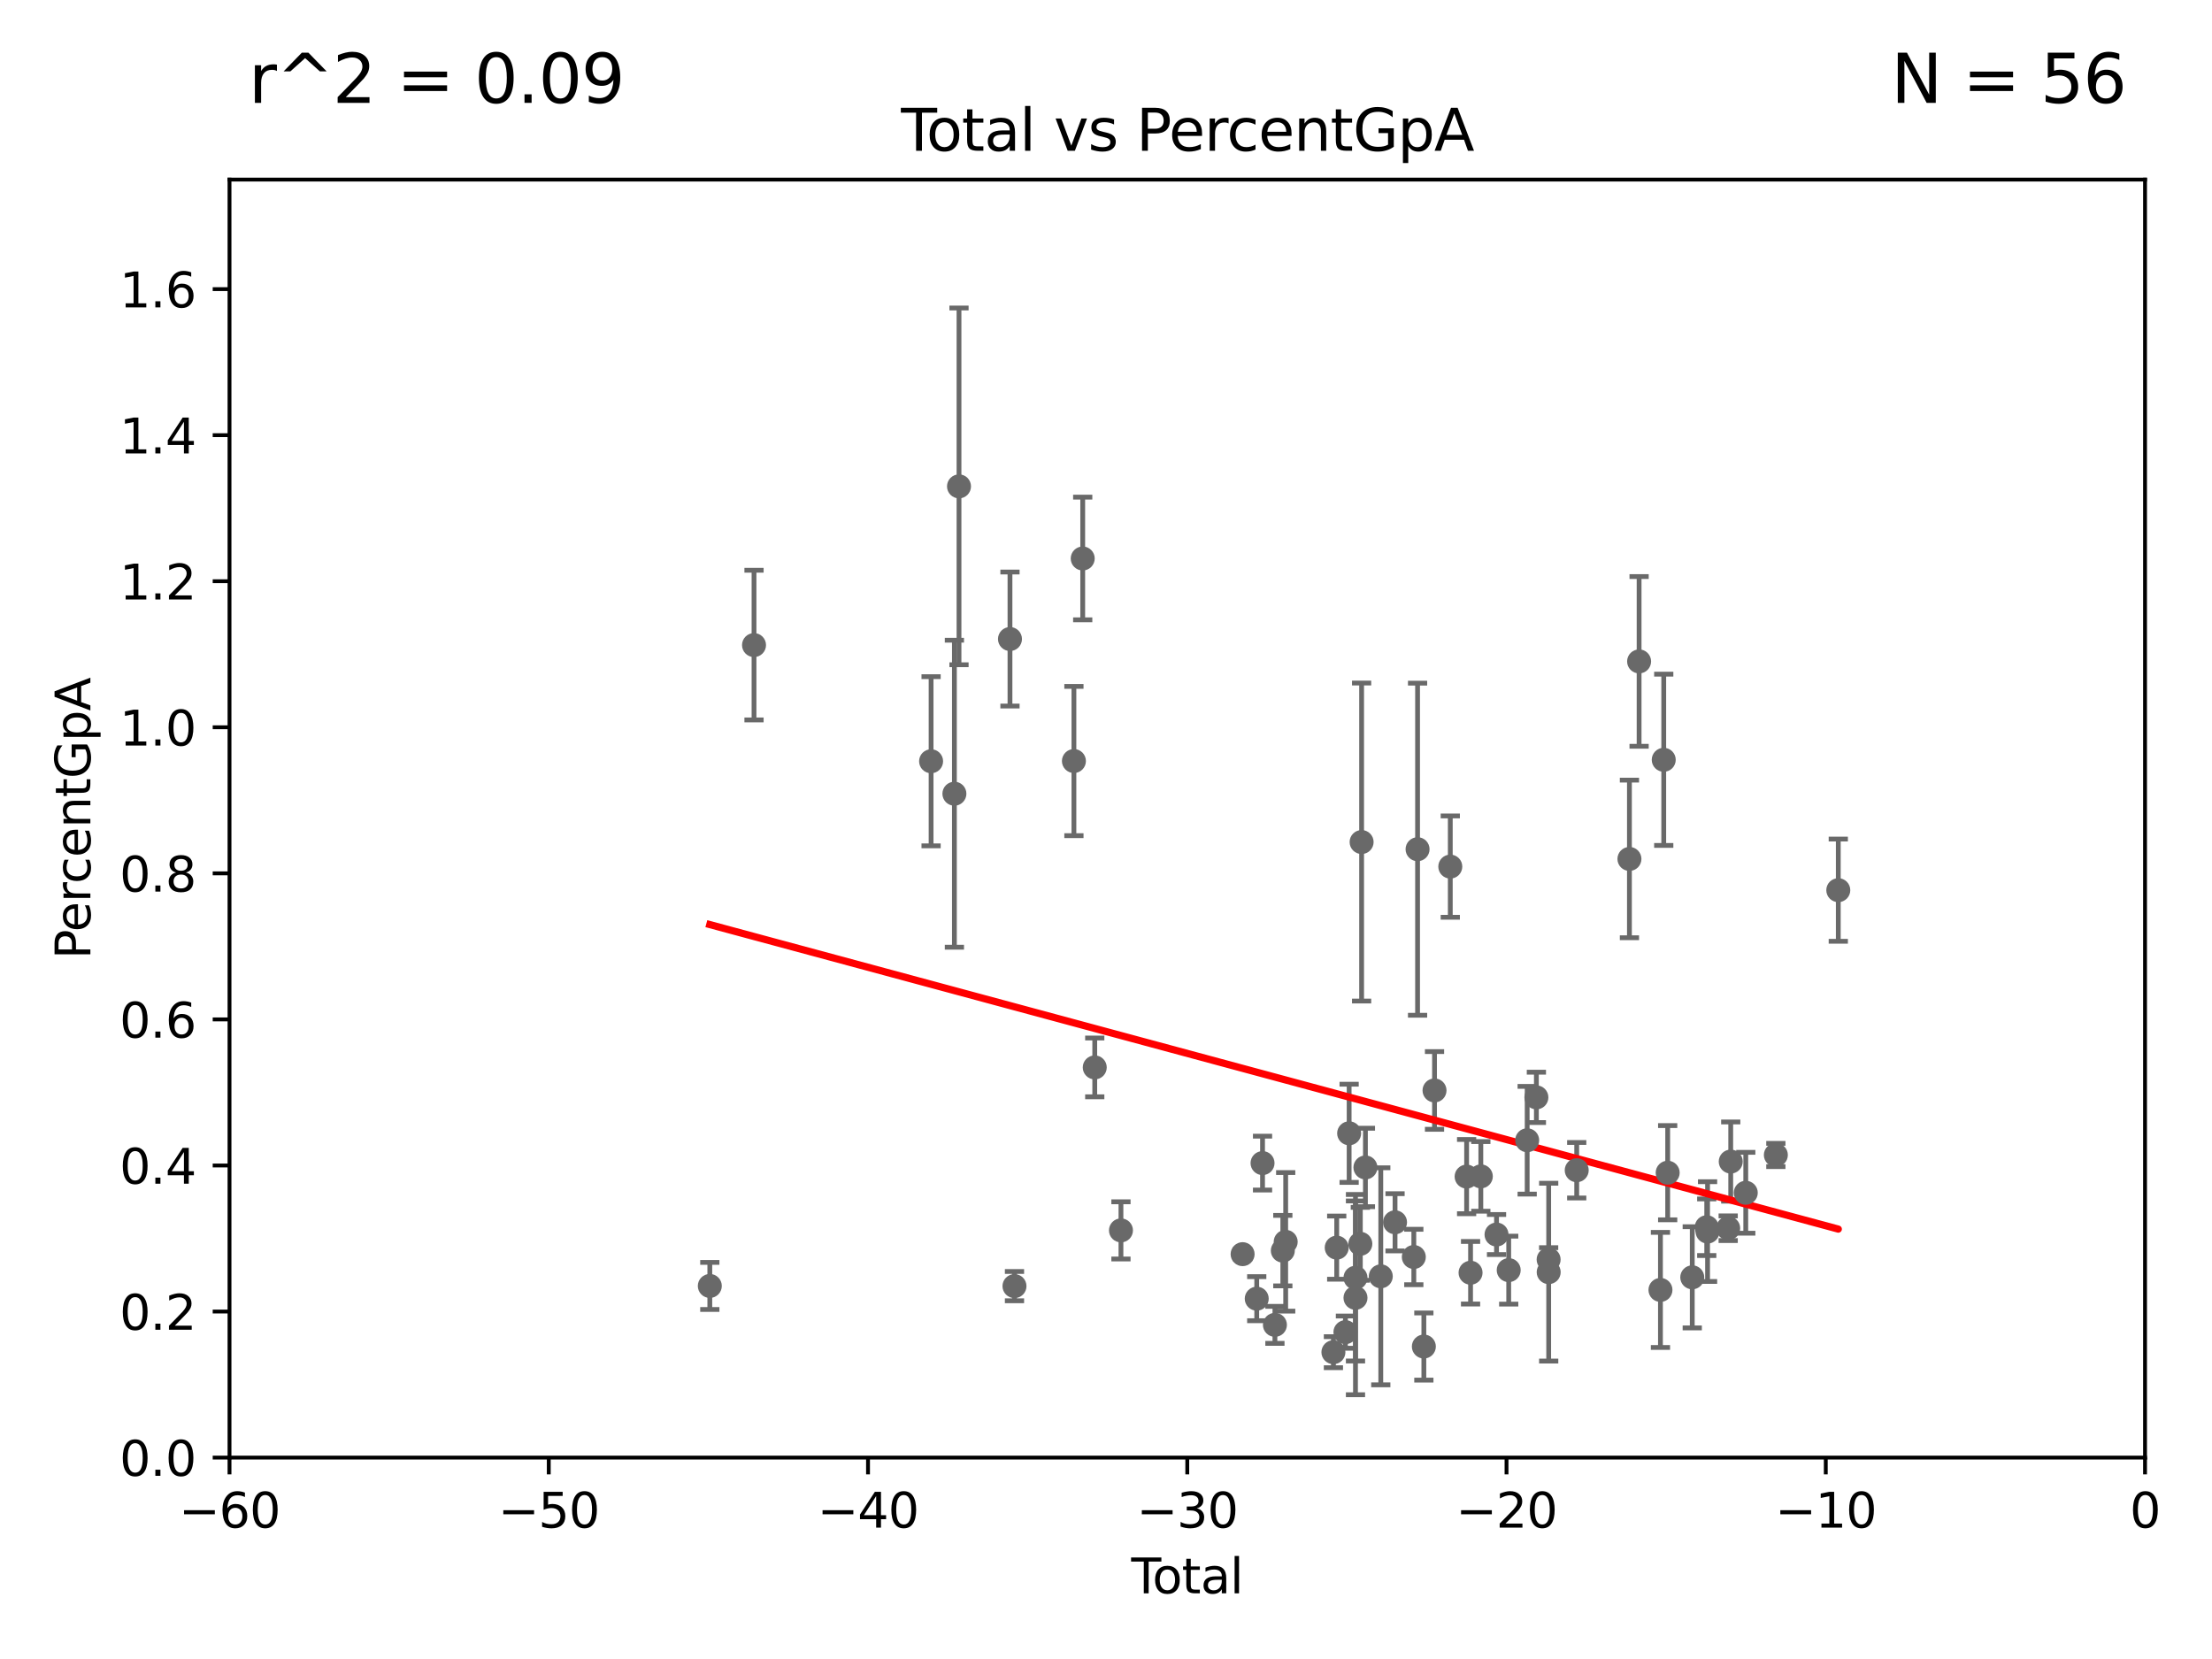 <?xml version="1.0" encoding="utf-8" standalone="no"?>
<!DOCTYPE svg PUBLIC "-//W3C//DTD SVG 1.1//EN"
  "http://www.w3.org/Graphics/SVG/1.1/DTD/svg11.dtd">
<svg xmlns:xlink="http://www.w3.org/1999/xlink" width="460.8pt" height="345.6pt" viewBox="0 0 460.8 345.6" xmlns="http://www.w3.org/2000/svg" version="1.1">
 <defs>
  <style type="text/css">*{stroke-linejoin: round; stroke-linecap: butt}</style>
 </defs>
 <g id="figure_1">
  <g id="patch_1">
   <path d="M 0 345.6 
L 460.8 345.6 
L 460.8 0 
L 0 0 
z
" style="fill: #ffffff"/>
  </g>
  <g id="axes_1">
   <g id="patch_2">
    <path d="M 47.81 303.64 
L 446.85 303.64 
L 446.85 37.411 
L 47.81 37.411 
z
" style="fill: #ffffff"/>
   </g>
   <g id="PathCollection_1">
    <defs>
     <path id="mb0f3a880c2" d="M 0 1.118 
C 0.297 1.118 0.581 1 0.791 0.791 
C 1 0.581 1.118 0.297 1.118 0 
C 1.118 -0.297 1 -0.581 0.791 -0.791 
C 0.581 -1 0.297 -1.118 0 -1.118 
C -0.297 -1.118 -0.581 -1 -0.791 -0.791 
C -1 -0.581 -1.118 -0.297 -1.118 0 
C -1.118 0.297 -1 0.581 -0.791 0.791 
C -0.581 1 -0.297 1.118 0 1.118 
z
" style="stroke: #696969"/>
    </defs>
    <g clip-path="url(#pd2ed263c2f)">
     <use xlink:href="#mb0f3a880c2" x="147.867" y="267.887" style="fill: #696969; stroke: #696969"/>
     <use xlink:href="#mb0f3a880c2" x="320.057" y="228.604" style="fill: #696969; stroke: #696969"/>
     <use xlink:href="#mb0f3a880c2" x="282.373" y="270.364" style="fill: #696969; stroke: #696969"/>
     <use xlink:href="#mb0f3a880c2" x="318.14" y="237.535" style="fill: #696969; stroke: #696969"/>
     <use xlink:href="#mb0f3a880c2" x="223.717" y="158.536" style="fill: #696969; stroke: #696969"/>
     <use xlink:href="#mb0f3a880c2" x="282.374" y="266.176" style="fill: #696969; stroke: #696969"/>
     <use xlink:href="#mb0f3a880c2" x="225.55" y="116.343" style="fill: #696969; stroke: #696969"/>
     <use xlink:href="#mb0f3a880c2" x="228.057" y="222.361" style="fill: #696969; stroke: #696969"/>
     <use xlink:href="#mb0f3a880c2" x="263.01" y="242.295" style="fill: #696969; stroke: #696969"/>
     <use xlink:href="#mb0f3a880c2" x="277.775" y="281.684" style="fill: #696969; stroke: #696969"/>
     <use xlink:href="#mb0f3a880c2" x="283.383" y="259.109" style="fill: #696969; stroke: #696969"/>
     <use xlink:href="#mb0f3a880c2" x="233.516" y="256.313" style="fill: #696969; stroke: #696969"/>
     <use xlink:href="#mb0f3a880c2" x="314.291" y="264.592" style="fill: #696969; stroke: #696969"/>
     <use xlink:href="#mb0f3a880c2" x="311.754" y="257.177" style="fill: #696969; stroke: #696969"/>
     <use xlink:href="#mb0f3a880c2" x="283.649" y="175.412" style="fill: #696969; stroke: #696969"/>
     <use xlink:href="#mb0f3a880c2" x="308.484" y="245.06" style="fill: #696969; stroke: #696969"/>
     <use xlink:href="#mb0f3a880c2" x="284.442" y="243.2" style="fill: #696969; stroke: #696969"/>
     <use xlink:href="#mb0f3a880c2" x="261.801" y="270.538" style="fill: #696969; stroke: #696969"/>
     <use xlink:href="#mb0f3a880c2" x="306.344" y="265.133" style="fill: #696969; stroke: #696969"/>
     <use xlink:href="#mb0f3a880c2" x="305.523" y="245.103" style="fill: #696969; stroke: #696969"/>
     <use xlink:href="#mb0f3a880c2" x="287.642" y="265.881" style="fill: #696969; stroke: #696969"/>
     <use xlink:href="#mb0f3a880c2" x="302.122" y="180.528" style="fill: #696969; stroke: #696969"/>
     <use xlink:href="#mb0f3a880c2" x="298.837" y="227.157" style="fill: #696969; stroke: #696969"/>
     <use xlink:href="#mb0f3a880c2" x="296.615" y="280.507" style="fill: #696969; stroke: #696969"/>
     <use xlink:href="#mb0f3a880c2" x="295.305" y="176.907" style="fill: #696969; stroke: #696969"/>
     <use xlink:href="#mb0f3a880c2" x="290.613" y="254.624" style="fill: #696969; stroke: #696969"/>
     <use xlink:href="#mb0f3a880c2" x="258.858" y="261.263" style="fill: #696969; stroke: #696969"/>
     <use xlink:href="#mb0f3a880c2" x="322.621" y="265.011" style="fill: #696969; stroke: #696969"/>
     <use xlink:href="#mb0f3a880c2" x="322.608" y="262.382" style="fill: #696969; stroke: #696969"/>
     <use xlink:href="#mb0f3a880c2" x="211.335" y="267.923" style="fill: #696969; stroke: #696969"/>
     <use xlink:href="#mb0f3a880c2" x="382.95" y="185.44" style="fill: #696969; stroke: #696969"/>
     <use xlink:href="#mb0f3a880c2" x="278.462" y="259.906" style="fill: #696969; stroke: #696969"/>
     <use xlink:href="#mb0f3a880c2" x="157.076" y="134.383" style="fill: #696969; stroke: #696969"/>
     <use xlink:href="#mb0f3a880c2" x="369.942" y="240.605" style="fill: #696969; stroke: #696969"/>
     <use xlink:href="#mb0f3a880c2" x="280.278" y="277.51" style="fill: #696969; stroke: #696969"/>
     <use xlink:href="#mb0f3a880c2" x="267.833" y="258.697" style="fill: #696969; stroke: #696969"/>
     <use xlink:href="#mb0f3a880c2" x="363.675" y="248.475" style="fill: #696969; stroke: #696969"/>
     <use xlink:href="#mb0f3a880c2" x="360.543" y="241.976" style="fill: #696969; stroke: #696969"/>
     <use xlink:href="#mb0f3a880c2" x="360.012" y="255.861" style="fill: #696969; stroke: #696969"/>
     <use xlink:href="#mb0f3a880c2" x="355.717" y="256.559" style="fill: #696969; stroke: #696969"/>
     <use xlink:href="#mb0f3a880c2" x="355.544" y="255.653" style="fill: #696969; stroke: #696969"/>
     <use xlink:href="#mb0f3a880c2" x="352.528" y="266.089" style="fill: #696969; stroke: #696969"/>
     <use xlink:href="#mb0f3a880c2" x="328.459" y="243.782" style="fill: #696969; stroke: #696969"/>
     <use xlink:href="#mb0f3a880c2" x="347.408" y="244.297" style="fill: #696969; stroke: #696969"/>
     <use xlink:href="#mb0f3a880c2" x="193.963" y="158.583" style="fill: #696969; stroke: #696969"/>
     <use xlink:href="#mb0f3a880c2" x="281.05" y="236.087" style="fill: #696969; stroke: #696969"/>
     <use xlink:href="#mb0f3a880c2" x="198.819" y="165.344" style="fill: #696969; stroke: #696969"/>
     <use xlink:href="#mb0f3a880c2" x="199.778" y="101.32" style="fill: #696969; stroke: #696969"/>
     <use xlink:href="#mb0f3a880c2" x="345.903" y="268.716" style="fill: #696969; stroke: #696969"/>
     <use xlink:href="#mb0f3a880c2" x="267.235" y="260.53" style="fill: #696969; stroke: #696969"/>
     <use xlink:href="#mb0f3a880c2" x="341.455" y="137.784" style="fill: #696969; stroke: #696969"/>
     <use xlink:href="#mb0f3a880c2" x="339.441" y="178.932" style="fill: #696969; stroke: #696969"/>
     <use xlink:href="#mb0f3a880c2" x="265.589" y="275.993" style="fill: #696969; stroke: #696969"/>
     <use xlink:href="#mb0f3a880c2" x="210.397" y="133.12" style="fill: #696969; stroke: #696969"/>
     <use xlink:href="#mb0f3a880c2" x="346.588" y="158.28" style="fill: #696969; stroke: #696969"/>
     <use xlink:href="#mb0f3a880c2" x="294.523" y="261.855" style="fill: #696969; stroke: #696969"/>
    </g>
   </g>
   <g id="matplotlib.axis_1">
    <g id="xtick_1">
     <g id="line2d_1">
      <defs>
       <path id="mf8857a87da" d="M 0 0 
L 0 3.5 
" style="stroke: #000000; stroke-width: 0.8"/>
      </defs>
      <g>
       <use xlink:href="#mf8857a87da" x="47.81" y="303.64" style="stroke: #000000; stroke-width: 0.8"/>
      </g>
     </g>
     <g id="text_1">
      <!-- −60 -->
      <g transform="translate(37.258 318.238)scale(0.1 -0.1)">
       <defs>
        <path id="DejaVuSans-2212" d="M 678 2272 
L 4684 2272 
L 4684 1741 
L 678 1741 
L 678 2272 
z
" transform="scale(0.016)"/>
        <path id="DejaVuSans-36" d="M 2113 2584 
Q 1688 2584 1439 2293 
Q 1191 2003 1191 1497 
Q 1191 994 1439 701 
Q 1688 409 2113 409 
Q 2538 409 2786 701 
Q 3034 994 3034 1497 
Q 3034 2003 2786 2293 
Q 2538 2584 2113 2584 
z
M 3366 4563 
L 3366 3988 
Q 3128 4100 2886 4159 
Q 2644 4219 2406 4219 
Q 1781 4219 1451 3797 
Q 1122 3375 1075 2522 
Q 1259 2794 1537 2939 
Q 1816 3084 2150 3084 
Q 2853 3084 3261 2657 
Q 3669 2231 3669 1497 
Q 3669 778 3244 343 
Q 2819 -91 2113 -91 
Q 1303 -91 875 529 
Q 447 1150 447 2328 
Q 447 3434 972 4092 
Q 1497 4750 2381 4750 
Q 2619 4750 2861 4703 
Q 3103 4656 3366 4563 
z
" transform="scale(0.016)"/>
        <path id="DejaVuSans-30" d="M 2034 4250 
Q 1547 4250 1301 3770 
Q 1056 3291 1056 2328 
Q 1056 1369 1301 889 
Q 1547 409 2034 409 
Q 2525 409 2770 889 
Q 3016 1369 3016 2328 
Q 3016 3291 2770 3770 
Q 2525 4250 2034 4250 
z
M 2034 4750 
Q 2819 4750 3233 4129 
Q 3647 3509 3647 2328 
Q 3647 1150 3233 529 
Q 2819 -91 2034 -91 
Q 1250 -91 836 529 
Q 422 1150 422 2328 
Q 422 3509 836 4129 
Q 1250 4750 2034 4750 
z
" transform="scale(0.016)"/>
       </defs>
       <use xlink:href="#DejaVuSans-2212"/>
       <use xlink:href="#DejaVuSans-36" x="83.789"/>
       <use xlink:href="#DejaVuSans-30" x="147.412"/>
      </g>
     </g>
    </g>
    <g id="xtick_2">
     <g id="line2d_2">
      <g>
       <use xlink:href="#mf8857a87da" x="114.317" y="303.64" style="stroke: #000000; stroke-width: 0.8"/>
      </g>
     </g>
     <g id="text_2">
      <!-- −50 -->
      <g transform="translate(103.764 318.238)scale(0.1 -0.1)">
       <defs>
        <path id="DejaVuSans-35" d="M 691 4666 
L 3169 4666 
L 3169 4134 
L 1269 4134 
L 1269 2991 
Q 1406 3038 1543 3061 
Q 1681 3084 1819 3084 
Q 2600 3084 3056 2656 
Q 3513 2228 3513 1497 
Q 3513 744 3044 326 
Q 2575 -91 1722 -91 
Q 1428 -91 1123 -41 
Q 819 9 494 109 
L 494 744 
Q 775 591 1075 516 
Q 1375 441 1709 441 
Q 2250 441 2565 725 
Q 2881 1009 2881 1497 
Q 2881 1984 2565 2268 
Q 2250 2553 1709 2553 
Q 1456 2553 1204 2497 
Q 953 2441 691 2322 
L 691 4666 
z
" transform="scale(0.016)"/>
       </defs>
       <use xlink:href="#DejaVuSans-2212"/>
       <use xlink:href="#DejaVuSans-35" x="83.789"/>
       <use xlink:href="#DejaVuSans-30" x="147.412"/>
      </g>
     </g>
    </g>
    <g id="xtick_3">
     <g id="line2d_3">
      <g>
       <use xlink:href="#mf8857a87da" x="180.823" y="303.64" style="stroke: #000000; stroke-width: 0.8"/>
      </g>
     </g>
     <g id="text_3">
      <!-- −40 -->
      <g transform="translate(170.271 318.238)scale(0.1 -0.1)">
       <defs>
        <path id="DejaVuSans-34" d="M 2419 4116 
L 825 1625 
L 2419 1625 
L 2419 4116 
z
M 2253 4666 
L 3047 4666 
L 3047 1625 
L 3713 1625 
L 3713 1100 
L 3047 1100 
L 3047 0 
L 2419 0 
L 2419 1100 
L 313 1100 
L 313 1709 
L 2253 4666 
z
" transform="scale(0.016)"/>
       </defs>
       <use xlink:href="#DejaVuSans-2212"/>
       <use xlink:href="#DejaVuSans-34" x="83.789"/>
       <use xlink:href="#DejaVuSans-30" x="147.412"/>
      </g>
     </g>
    </g>
    <g id="xtick_4">
     <g id="line2d_4">
      <g>
       <use xlink:href="#mf8857a87da" x="247.33" y="303.64" style="stroke: #000000; stroke-width: 0.8"/>
      </g>
     </g>
     <g id="text_4">
      <!-- −30 -->
      <g transform="translate(236.778 318.238)scale(0.1 -0.1)">
       <defs>
        <path id="DejaVuSans-33" d="M 2597 2516 
Q 3050 2419 3304 2112 
Q 3559 1806 3559 1356 
Q 3559 666 3084 287 
Q 2609 -91 1734 -91 
Q 1441 -91 1130 -33 
Q 819 25 488 141 
L 488 750 
Q 750 597 1062 519 
Q 1375 441 1716 441 
Q 2309 441 2620 675 
Q 2931 909 2931 1356 
Q 2931 1769 2642 2001 
Q 2353 2234 1838 2234 
L 1294 2234 
L 1294 2753 
L 1863 2753 
Q 2328 2753 2575 2939 
Q 2822 3125 2822 3475 
Q 2822 3834 2567 4026 
Q 2313 4219 1838 4219 
Q 1578 4219 1281 4162 
Q 984 4106 628 3988 
L 628 4550 
Q 988 4650 1302 4700 
Q 1616 4750 1894 4750 
Q 2613 4750 3031 4423 
Q 3450 4097 3450 3541 
Q 3450 3153 3228 2886 
Q 3006 2619 2597 2516 
z
" transform="scale(0.016)"/>
       </defs>
       <use xlink:href="#DejaVuSans-2212"/>
       <use xlink:href="#DejaVuSans-33" x="83.789"/>
       <use xlink:href="#DejaVuSans-30" x="147.412"/>
      </g>
     </g>
    </g>
    <g id="xtick_5">
     <g id="line2d_5">
      <g>
       <use xlink:href="#mf8857a87da" x="313.837" y="303.64" style="stroke: #000000; stroke-width: 0.8"/>
      </g>
     </g>
     <g id="text_5">
      <!-- −20 -->
      <g transform="translate(303.284 318.238)scale(0.1 -0.1)">
       <defs>
        <path id="DejaVuSans-32" d="M 1228 531 
L 3431 531 
L 3431 0 
L 469 0 
L 469 531 
Q 828 903 1448 1529 
Q 2069 2156 2228 2338 
Q 2531 2678 2651 2914 
Q 2772 3150 2772 3378 
Q 2772 3750 2511 3984 
Q 2250 4219 1831 4219 
Q 1534 4219 1204 4116 
Q 875 4013 500 3803 
L 500 4441 
Q 881 4594 1212 4672 
Q 1544 4750 1819 4750 
Q 2544 4750 2975 4387 
Q 3406 4025 3406 3419 
Q 3406 3131 3298 2873 
Q 3191 2616 2906 2266 
Q 2828 2175 2409 1742 
Q 1991 1309 1228 531 
z
" transform="scale(0.016)"/>
       </defs>
       <use xlink:href="#DejaVuSans-2212"/>
       <use xlink:href="#DejaVuSans-32" x="83.789"/>
       <use xlink:href="#DejaVuSans-30" x="147.412"/>
      </g>
     </g>
    </g>
    <g id="xtick_6">
     <g id="line2d_6">
      <g>
       <use xlink:href="#mf8857a87da" x="380.343" y="303.64" style="stroke: #000000; stroke-width: 0.8"/>
      </g>
     </g>
     <g id="text_6">
      <!-- −10 -->
      <g transform="translate(369.791 318.238)scale(0.1 -0.1)">
       <defs>
        <path id="DejaVuSans-31" d="M 794 531 
L 1825 531 
L 1825 4091 
L 703 3866 
L 703 4441 
L 1819 4666 
L 2450 4666 
L 2450 531 
L 3481 531 
L 3481 0 
L 794 0 
L 794 531 
z
" transform="scale(0.016)"/>
       </defs>
       <use xlink:href="#DejaVuSans-2212"/>
       <use xlink:href="#DejaVuSans-31" x="83.789"/>
       <use xlink:href="#DejaVuSans-30" x="147.412"/>
      </g>
     </g>
    </g>
    <g id="xtick_7">
     <g id="line2d_7">
      <g>
       <use xlink:href="#mf8857a87da" x="446.85" y="303.64" style="stroke: #000000; stroke-width: 0.8"/>
      </g>
     </g>
     <g id="text_7">
      <!-- 0 -->
      <g transform="translate(443.669 318.238)scale(0.1 -0.1)">
       <use xlink:href="#DejaVuSans-30"/>
      </g>
     </g>
    </g>
    <g id="text_8">
     <!-- Total -->
     <g transform="translate(235.653 331.917)scale(0.1 -0.1)">
      <defs>
       <path id="DejaVuSans-54" d="M -19 4666 
L 3928 4666 
L 3928 4134 
L 2272 4134 
L 2272 0 
L 1638 0 
L 1638 4134 
L -19 4134 
L -19 4666 
z
" transform="scale(0.016)"/>
       <path id="DejaVuSans-6f" d="M 1959 3097 
Q 1497 3097 1228 2736 
Q 959 2375 959 1747 
Q 959 1119 1226 758 
Q 1494 397 1959 397 
Q 2419 397 2687 759 
Q 2956 1122 2956 1747 
Q 2956 2369 2687 2733 
Q 2419 3097 1959 3097 
z
M 1959 3584 
Q 2709 3584 3137 3096 
Q 3566 2609 3566 1747 
Q 3566 888 3137 398 
Q 2709 -91 1959 -91 
Q 1206 -91 779 398 
Q 353 888 353 1747 
Q 353 2609 779 3096 
Q 1206 3584 1959 3584 
z
" transform="scale(0.016)"/>
       <path id="DejaVuSans-74" d="M 1172 4494 
L 1172 3500 
L 2356 3500 
L 2356 3053 
L 1172 3053 
L 1172 1153 
Q 1172 725 1289 603 
Q 1406 481 1766 481 
L 2356 481 
L 2356 0 
L 1766 0 
Q 1100 0 847 248 
Q 594 497 594 1153 
L 594 3053 
L 172 3053 
L 172 3500 
L 594 3500 
L 594 4494 
L 1172 4494 
z
" transform="scale(0.016)"/>
       <path id="DejaVuSans-61" d="M 2194 1759 
Q 1497 1759 1228 1600 
Q 959 1441 959 1056 
Q 959 750 1161 570 
Q 1363 391 1709 391 
Q 2188 391 2477 730 
Q 2766 1069 2766 1631 
L 2766 1759 
L 2194 1759 
z
M 3341 1997 
L 3341 0 
L 2766 0 
L 2766 531 
Q 2569 213 2275 61 
Q 1981 -91 1556 -91 
Q 1019 -91 701 211 
Q 384 513 384 1019 
Q 384 1609 779 1909 
Q 1175 2209 1959 2209 
L 2766 2209 
L 2766 2266 
Q 2766 2663 2505 2880 
Q 2244 3097 1772 3097 
Q 1472 3097 1187 3025 
Q 903 2953 641 2809 
L 641 3341 
Q 956 3463 1253 3523 
Q 1550 3584 1831 3584 
Q 2591 3584 2966 3190 
Q 3341 2797 3341 1997 
z
" transform="scale(0.016)"/>
       <path id="DejaVuSans-6c" d="M 603 4863 
L 1178 4863 
L 1178 0 
L 603 0 
L 603 4863 
z
" transform="scale(0.016)"/>
      </defs>
      <use xlink:href="#DejaVuSans-54"/>
      <use xlink:href="#DejaVuSans-6f" x="44.084"/>
      <use xlink:href="#DejaVuSans-74" x="105.266"/>
      <use xlink:href="#DejaVuSans-61" x="144.475"/>
      <use xlink:href="#DejaVuSans-6c" x="205.754"/>
     </g>
    </g>
   </g>
   <g id="matplotlib.axis_2">
    <g id="ytick_1">
     <g id="line2d_8">
      <defs>
       <path id="m178e5ba0b1" d="M 0 0 
L -3.5 0 
" style="stroke: #000000; stroke-width: 0.8"/>
      </defs>
      <g>
       <use xlink:href="#m178e5ba0b1" x="47.81" y="303.64" style="stroke: #000000; stroke-width: 0.8"/>
      </g>
     </g>
     <g id="text_9">
      <!-- 0.0 -->
      <g transform="translate(24.907 307.439)scale(0.1 -0.1)">
       <defs>
        <path id="DejaVuSans-2e" d="M 684 794 
L 1344 794 
L 1344 0 
L 684 0 
L 684 794 
z
" transform="scale(0.016)"/>
       </defs>
       <use xlink:href="#DejaVuSans-30"/>
       <use xlink:href="#DejaVuSans-2e" x="63.623"/>
       <use xlink:href="#DejaVuSans-30" x="95.41"/>
      </g>
     </g>
    </g>
    <g id="ytick_2">
     <g id="line2d_9">
      <g>
       <use xlink:href="#m178e5ba0b1" x="47.81" y="273.214" style="stroke: #000000; stroke-width: 0.8"/>
      </g>
     </g>
     <g id="text_10">
      <!-- 0.2 -->
      <g transform="translate(24.907 277.013)scale(0.1 -0.1)">
       <use xlink:href="#DejaVuSans-30"/>
       <use xlink:href="#DejaVuSans-2e" x="63.623"/>
       <use xlink:href="#DejaVuSans-32" x="95.41"/>
      </g>
     </g>
    </g>
    <g id="ytick_3">
     <g id="line2d_10">
      <g>
       <use xlink:href="#m178e5ba0b1" x="47.81" y="242.788" style="stroke: #000000; stroke-width: 0.8"/>
      </g>
     </g>
     <g id="text_11">
      <!-- 0.4 -->
      <g transform="translate(24.907 246.587)scale(0.1 -0.1)">
       <use xlink:href="#DejaVuSans-30"/>
       <use xlink:href="#DejaVuSans-2e" x="63.623"/>
       <use xlink:href="#DejaVuSans-34" x="95.41"/>
      </g>
     </g>
    </g>
    <g id="ytick_4">
     <g id="line2d_11">
      <g>
       <use xlink:href="#m178e5ba0b1" x="47.81" y="212.362" style="stroke: #000000; stroke-width: 0.8"/>
      </g>
     </g>
     <g id="text_12">
      <!-- 0.6 -->
      <g transform="translate(24.907 216.161)scale(0.1 -0.1)">
       <use xlink:href="#DejaVuSans-30"/>
       <use xlink:href="#DejaVuSans-2e" x="63.623"/>
       <use xlink:href="#DejaVuSans-36" x="95.41"/>
      </g>
     </g>
    </g>
    <g id="ytick_5">
     <g id="line2d_12">
      <g>
       <use xlink:href="#m178e5ba0b1" x="47.81" y="181.935" style="stroke: #000000; stroke-width: 0.8"/>
      </g>
     </g>
     <g id="text_13">
      <!-- 0.8 -->
      <g transform="translate(24.907 185.735)scale(0.1 -0.1)">
       <defs>
        <path id="DejaVuSans-38" d="M 2034 2216 
Q 1584 2216 1326 1975 
Q 1069 1734 1069 1313 
Q 1069 891 1326 650 
Q 1584 409 2034 409 
Q 2484 409 2743 651 
Q 3003 894 3003 1313 
Q 3003 1734 2745 1975 
Q 2488 2216 2034 2216 
z
M 1403 2484 
Q 997 2584 770 2862 
Q 544 3141 544 3541 
Q 544 4100 942 4425 
Q 1341 4750 2034 4750 
Q 2731 4750 3128 4425 
Q 3525 4100 3525 3541 
Q 3525 3141 3298 2862 
Q 3072 2584 2669 2484 
Q 3125 2378 3379 2068 
Q 3634 1759 3634 1313 
Q 3634 634 3220 271 
Q 2806 -91 2034 -91 
Q 1263 -91 848 271 
Q 434 634 434 1313 
Q 434 1759 690 2068 
Q 947 2378 1403 2484 
z
M 1172 3481 
Q 1172 3119 1398 2916 
Q 1625 2713 2034 2713 
Q 2441 2713 2670 2916 
Q 2900 3119 2900 3481 
Q 2900 3844 2670 4047 
Q 2441 4250 2034 4250 
Q 1625 4250 1398 4047 
Q 1172 3844 1172 3481 
z
" transform="scale(0.016)"/>
       </defs>
       <use xlink:href="#DejaVuSans-30"/>
       <use xlink:href="#DejaVuSans-2e" x="63.623"/>
       <use xlink:href="#DejaVuSans-38" x="95.41"/>
      </g>
     </g>
    </g>
    <g id="ytick_6">
     <g id="line2d_13">
      <g>
       <use xlink:href="#m178e5ba0b1" x="47.81" y="151.509" style="stroke: #000000; stroke-width: 0.8"/>
      </g>
     </g>
     <g id="text_14">
      <!-- 1.0 -->
      <g transform="translate(24.907 155.308)scale(0.1 -0.1)">
       <use xlink:href="#DejaVuSans-31"/>
       <use xlink:href="#DejaVuSans-2e" x="63.623"/>
       <use xlink:href="#DejaVuSans-30" x="95.41"/>
      </g>
     </g>
    </g>
    <g id="ytick_7">
     <g id="line2d_14">
      <g>
       <use xlink:href="#m178e5ba0b1" x="47.81" y="121.083" style="stroke: #000000; stroke-width: 0.8"/>
      </g>
     </g>
     <g id="text_15">
      <!-- 1.2 -->
      <g transform="translate(24.907 124.882)scale(0.1 -0.1)">
       <use xlink:href="#DejaVuSans-31"/>
       <use xlink:href="#DejaVuSans-2e" x="63.623"/>
       <use xlink:href="#DejaVuSans-32" x="95.41"/>
      </g>
     </g>
    </g>
    <g id="ytick_8">
     <g id="line2d_15">
      <g>
       <use xlink:href="#m178e5ba0b1" x="47.81" y="90.657" style="stroke: #000000; stroke-width: 0.8"/>
      </g>
     </g>
     <g id="text_16">
      <!-- 1.4 -->
      <g transform="translate(24.907 94.456)scale(0.1 -0.1)">
       <use xlink:href="#DejaVuSans-31"/>
       <use xlink:href="#DejaVuSans-2e" x="63.623"/>
       <use xlink:href="#DejaVuSans-34" x="95.41"/>
      </g>
     </g>
    </g>
    <g id="ytick_9">
     <g id="line2d_16">
      <g>
       <use xlink:href="#m178e5ba0b1" x="47.81" y="60.231" style="stroke: #000000; stroke-width: 0.8"/>
      </g>
     </g>
     <g id="text_17">
      <!-- 1.6 -->
      <g transform="translate(24.907 64.03)scale(0.1 -0.1)">
       <use xlink:href="#DejaVuSans-31"/>
       <use xlink:href="#DejaVuSans-2e" x="63.623"/>
       <use xlink:href="#DejaVuSans-36" x="95.41"/>
      </g>
     </g>
    </g>
    <g id="text_18">
     <!-- PercentGpA -->
     <g transform="translate(18.827 199.802)rotate(-90)scale(0.1 -0.1)">
      <defs>
       <path id="DejaVuSans-50" d="M 1259 4147 
L 1259 2394 
L 2053 2394 
Q 2494 2394 2734 2622 
Q 2975 2850 2975 3272 
Q 2975 3691 2734 3919 
Q 2494 4147 2053 4147 
L 1259 4147 
z
M 628 4666 
L 2053 4666 
Q 2838 4666 3239 4311 
Q 3641 3956 3641 3272 
Q 3641 2581 3239 2228 
Q 2838 1875 2053 1875 
L 1259 1875 
L 1259 0 
L 628 0 
L 628 4666 
z
" transform="scale(0.016)"/>
       <path id="DejaVuSans-65" d="M 3597 1894 
L 3597 1613 
L 953 1613 
Q 991 1019 1311 708 
Q 1631 397 2203 397 
Q 2534 397 2845 478 
Q 3156 559 3463 722 
L 3463 178 
Q 3153 47 2828 -22 
Q 2503 -91 2169 -91 
Q 1331 -91 842 396 
Q 353 884 353 1716 
Q 353 2575 817 3079 
Q 1281 3584 2069 3584 
Q 2775 3584 3186 3129 
Q 3597 2675 3597 1894 
z
M 3022 2063 
Q 3016 2534 2758 2815 
Q 2500 3097 2075 3097 
Q 1594 3097 1305 2825 
Q 1016 2553 972 2059 
L 3022 2063 
z
" transform="scale(0.016)"/>
       <path id="DejaVuSans-72" d="M 2631 2963 
Q 2534 3019 2420 3045 
Q 2306 3072 2169 3072 
Q 1681 3072 1420 2755 
Q 1159 2438 1159 1844 
L 1159 0 
L 581 0 
L 581 3500 
L 1159 3500 
L 1159 2956 
Q 1341 3275 1631 3429 
Q 1922 3584 2338 3584 
Q 2397 3584 2469 3576 
Q 2541 3569 2628 3553 
L 2631 2963 
z
" transform="scale(0.016)"/>
       <path id="DejaVuSans-63" d="M 3122 3366 
L 3122 2828 
Q 2878 2963 2633 3030 
Q 2388 3097 2138 3097 
Q 1578 3097 1268 2742 
Q 959 2388 959 1747 
Q 959 1106 1268 751 
Q 1578 397 2138 397 
Q 2388 397 2633 464 
Q 2878 531 3122 666 
L 3122 134 
Q 2881 22 2623 -34 
Q 2366 -91 2075 -91 
Q 1284 -91 818 406 
Q 353 903 353 1747 
Q 353 2603 823 3093 
Q 1294 3584 2113 3584 
Q 2378 3584 2631 3529 
Q 2884 3475 3122 3366 
z
" transform="scale(0.016)"/>
       <path id="DejaVuSans-6e" d="M 3513 2113 
L 3513 0 
L 2938 0 
L 2938 2094 
Q 2938 2591 2744 2837 
Q 2550 3084 2163 3084 
Q 1697 3084 1428 2787 
Q 1159 2491 1159 1978 
L 1159 0 
L 581 0 
L 581 3500 
L 1159 3500 
L 1159 2956 
Q 1366 3272 1645 3428 
Q 1925 3584 2291 3584 
Q 2894 3584 3203 3211 
Q 3513 2838 3513 2113 
z
" transform="scale(0.016)"/>
       <path id="DejaVuSans-47" d="M 3809 666 
L 3809 1919 
L 2778 1919 
L 2778 2438 
L 4434 2438 
L 4434 434 
Q 4069 175 3628 42 
Q 3188 -91 2688 -91 
Q 1594 -91 976 548 
Q 359 1188 359 2328 
Q 359 3472 976 4111 
Q 1594 4750 2688 4750 
Q 3144 4750 3555 4637 
Q 3966 4525 4313 4306 
L 4313 3634 
Q 3963 3931 3569 4081 
Q 3175 4231 2741 4231 
Q 1884 4231 1454 3753 
Q 1025 3275 1025 2328 
Q 1025 1384 1454 906 
Q 1884 428 2741 428 
Q 3075 428 3337 486 
Q 3600 544 3809 666 
z
" transform="scale(0.016)"/>
       <path id="DejaVuSans-70" d="M 1159 525 
L 1159 -1331 
L 581 -1331 
L 581 3500 
L 1159 3500 
L 1159 2969 
Q 1341 3281 1617 3432 
Q 1894 3584 2278 3584 
Q 2916 3584 3314 3078 
Q 3713 2572 3713 1747 
Q 3713 922 3314 415 
Q 2916 -91 2278 -91 
Q 1894 -91 1617 61 
Q 1341 213 1159 525 
z
M 3116 1747 
Q 3116 2381 2855 2742 
Q 2594 3103 2138 3103 
Q 1681 3103 1420 2742 
Q 1159 2381 1159 1747 
Q 1159 1113 1420 752 
Q 1681 391 2138 391 
Q 2594 391 2855 752 
Q 3116 1113 3116 1747 
z
" transform="scale(0.016)"/>
       <path id="DejaVuSans-41" d="M 2188 4044 
L 1331 1722 
L 3047 1722 
L 2188 4044 
z
M 1831 4666 
L 2547 4666 
L 4325 0 
L 3669 0 
L 3244 1197 
L 1141 1197 
L 716 0 
L 50 0 
L 1831 4666 
z
" transform="scale(0.016)"/>
      </defs>
      <use xlink:href="#DejaVuSans-50"/>
      <use xlink:href="#DejaVuSans-65" x="56.678"/>
      <use xlink:href="#DejaVuSans-72" x="118.201"/>
      <use xlink:href="#DejaVuSans-63" x="157.064"/>
      <use xlink:href="#DejaVuSans-65" x="212.045"/>
      <use xlink:href="#DejaVuSans-6e" x="273.568"/>
      <use xlink:href="#DejaVuSans-74" x="336.947"/>
      <use xlink:href="#DejaVuSans-47" x="376.156"/>
      <use xlink:href="#DejaVuSans-70" x="453.646"/>
      <use xlink:href="#DejaVuSans-41" x="517.123"/>
     </g>
    </g>
   </g>
   <g id="LineCollection_1">
    <path d="M 147.867 272.79 
L 147.867 262.985 
" clip-path="url(#pd2ed263c2f)" style="fill: none; stroke: #696969"/>
    <path d="M 320.057 233.85 
L 320.057 223.358 
" clip-path="url(#pd2ed263c2f)" style="fill: none; stroke: #696969"/>
    <path d="M 282.373 290.551 
L 282.373 250.176 
" clip-path="url(#pd2ed263c2f)" style="fill: none; stroke: #696969"/>
    <path d="M 318.14 248.756 
L 318.14 226.314 
" clip-path="url(#pd2ed263c2f)" style="fill: none; stroke: #696969"/>
    <path d="M 223.717 174.083 
L 223.717 142.99 
" clip-path="url(#pd2ed263c2f)" style="fill: none; stroke: #696969"/>
    <path d="M 282.374 283.521 
L 282.374 248.831 
" clip-path="url(#pd2ed263c2f)" style="fill: none; stroke: #696969"/>
    <path d="M 225.55 129.124 
L 225.55 103.562 
" clip-path="url(#pd2ed263c2f)" style="fill: none; stroke: #696969"/>
    <path d="M 228.057 228.483 
L 228.057 216.24 
" clip-path="url(#pd2ed263c2f)" style="fill: none; stroke: #696969"/>
    <path d="M 263.01 247.904 
L 263.01 236.685 
" clip-path="url(#pd2ed263c2f)" style="fill: none; stroke: #696969"/>
    <path d="M 277.775 284.913 
L 277.775 278.454 
" clip-path="url(#pd2ed263c2f)" style="fill: none; stroke: #696969"/>
    <path d="M 283.383 266.702 
L 283.383 251.515 
" clip-path="url(#pd2ed263c2f)" style="fill: none; stroke: #696969"/>
    <path d="M 233.516 262.269 
L 233.516 250.356 
" clip-path="url(#pd2ed263c2f)" style="fill: none; stroke: #696969"/>
    <path d="M 314.291 271.668 
L 314.291 257.516 
" clip-path="url(#pd2ed263c2f)" style="fill: none; stroke: #696969"/>
    <path d="M 311.754 261.346 
L 311.754 253.007 
" clip-path="url(#pd2ed263c2f)" style="fill: none; stroke: #696969"/>
    <path d="M 283.649 208.531 
L 283.649 142.292 
" clip-path="url(#pd2ed263c2f)" style="fill: none; stroke: #696969"/>
    <path d="M 308.484 252.312 
L 308.484 237.808 
" clip-path="url(#pd2ed263c2f)" style="fill: none; stroke: #696969"/>
    <path d="M 284.442 251.369 
L 284.442 235.032 
" clip-path="url(#pd2ed263c2f)" style="fill: none; stroke: #696969"/>
    <path d="M 261.801 275.129 
L 261.801 265.948 
" clip-path="url(#pd2ed263c2f)" style="fill: none; stroke: #696969"/>
    <path d="M 306.344 271.649 
L 306.344 258.618 
" clip-path="url(#pd2ed263c2f)" style="fill: none; stroke: #696969"/>
    <path d="M 305.523 252.837 
L 305.523 237.37 
" clip-path="url(#pd2ed263c2f)" style="fill: none; stroke: #696969"/>
    <path d="M 287.642 288.487 
L 287.642 243.274 
" clip-path="url(#pd2ed263c2f)" style="fill: none; stroke: #696969"/>
    <path d="M 302.122 191.081 
L 302.122 169.975 
" clip-path="url(#pd2ed263c2f)" style="fill: none; stroke: #696969"/>
    <path d="M 298.837 235.252 
L 298.837 219.062 
" clip-path="url(#pd2ed263c2f)" style="fill: none; stroke: #696969"/>
    <path d="M 296.615 287.502 
L 296.615 273.513 
" clip-path="url(#pd2ed263c2f)" style="fill: none; stroke: #696969"/>
    <path d="M 295.305 211.498 
L 295.305 142.316 
" clip-path="url(#pd2ed263c2f)" style="fill: none; stroke: #696969"/>
    <path d="M 290.613 260.585 
L 290.613 248.664 
" clip-path="url(#pd2ed263c2f)" style="fill: none; stroke: #696969"/>
    <path d="M 258.858 262.228 
L 258.858 260.299 
" clip-path="url(#pd2ed263c2f)" style="fill: none; stroke: #696969"/>
    <path d="M 322.621 283.532 
L 322.621 246.489 
" clip-path="url(#pd2ed263c2f)" style="fill: none; stroke: #696969"/>
    <path d="M 322.608 264.854 
L 322.608 259.909 
" clip-path="url(#pd2ed263c2f)" style="fill: none; stroke: #696969"/>
    <path d="M 211.335 270.974 
L 211.335 264.873 
" clip-path="url(#pd2ed263c2f)" style="fill: none; stroke: #696969"/>
    <path d="M 382.95 196.087 
L 382.95 174.793 
" clip-path="url(#pd2ed263c2f)" style="fill: none; stroke: #696969"/>
    <path d="M 278.462 266.487 
L 278.462 253.325 
" clip-path="url(#pd2ed263c2f)" style="fill: none; stroke: #696969"/>
    <path d="M 157.076 149.973 
L 157.076 118.793 
" clip-path="url(#pd2ed263c2f)" style="fill: none; stroke: #696969"/>
    <path d="M 369.942 243.025 
L 369.942 238.186 
" clip-path="url(#pd2ed263c2f)" style="fill: none; stroke: #696969"/>
    <path d="M 280.278 280.867 
L 280.278 274.153 
" clip-path="url(#pd2ed263c2f)" style="fill: none; stroke: #696969"/>
    <path d="M 267.833 273.128 
L 267.833 244.266 
" clip-path="url(#pd2ed263c2f)" style="fill: none; stroke: #696969"/>
    <path d="M 363.675 256.898 
L 363.675 240.053 
" clip-path="url(#pd2ed263c2f)" style="fill: none; stroke: #696969"/>
    <path d="M 360.543 250.226 
L 360.543 233.725 
" clip-path="url(#pd2ed263c2f)" style="fill: none; stroke: #696969"/>
    <path d="M 360.012 258.429 
L 360.012 253.294 
" clip-path="url(#pd2ed263c2f)" style="fill: none; stroke: #696969"/>
    <path d="M 355.717 266.95 
L 355.717 246.168 
" clip-path="url(#pd2ed263c2f)" style="fill: none; stroke: #696969"/>
    <path d="M 355.544 261.549 
L 355.544 249.756 
" clip-path="url(#pd2ed263c2f)" style="fill: none; stroke: #696969"/>
    <path d="M 352.528 276.629 
L 352.528 255.55 
" clip-path="url(#pd2ed263c2f)" style="fill: none; stroke: #696969"/>
    <path d="M 328.459 249.562 
L 328.459 238.003 
" clip-path="url(#pd2ed263c2f)" style="fill: none; stroke: #696969"/>
    <path d="M 347.408 254.112 
L 347.408 234.481 
" clip-path="url(#pd2ed263c2f)" style="fill: none; stroke: #696969"/>
    <path d="M 193.963 176.204 
L 193.963 140.961 
" clip-path="url(#pd2ed263c2f)" style="fill: none; stroke: #696969"/>
    <path d="M 281.05 246.314 
L 281.05 225.861 
" clip-path="url(#pd2ed263c2f)" style="fill: none; stroke: #696969"/>
    <path d="M 198.819 197.32 
L 198.819 133.368 
" clip-path="url(#pd2ed263c2f)" style="fill: none; stroke: #696969"/>
    <path d="M 199.778 138.481 
L 199.778 64.16 
" clip-path="url(#pd2ed263c2f)" style="fill: none; stroke: #696969"/>
    <path d="M 345.903 280.702 
L 345.903 256.729 
" clip-path="url(#pd2ed263c2f)" style="fill: none; stroke: #696969"/>
    <path d="M 267.235 267.871 
L 267.235 253.188 
" clip-path="url(#pd2ed263c2f)" style="fill: none; stroke: #696969"/>
    <path d="M 341.455 155.463 
L 341.455 120.106 
" clip-path="url(#pd2ed263c2f)" style="fill: none; stroke: #696969"/>
    <path d="M 339.441 195.35 
L 339.441 162.514 
" clip-path="url(#pd2ed263c2f)" style="fill: none; stroke: #696969"/>
    <path d="M 265.589 279.847 
L 265.589 272.138 
" clip-path="url(#pd2ed263c2f)" style="fill: none; stroke: #696969"/>
    <path d="M 210.397 147.079 
L 210.397 119.161 
" clip-path="url(#pd2ed263c2f)" style="fill: none; stroke: #696969"/>
    <path d="M 346.588 176.12 
L 346.588 140.44 
" clip-path="url(#pd2ed263c2f)" style="fill: none; stroke: #696969"/>
    <path d="M 294.523 267.628 
L 294.523 256.082 
" clip-path="url(#pd2ed263c2f)" style="fill: none; stroke: #696969"/>
   </g>
   <g id="line2d_17">
    <defs>
     <path id="mfd4cc74c71" d="M 2 0 
L -2 -0 
" style="stroke: #696969"/>
    </defs>
    <g clip-path="url(#pd2ed263c2f)">
     <use xlink:href="#mfd4cc74c71" x="147.867" y="272.79" style="fill: #696969; stroke: #696969"/>
     <use xlink:href="#mfd4cc74c71" x="320.057" y="233.85" style="fill: #696969; stroke: #696969"/>
     <use xlink:href="#mfd4cc74c71" x="282.373" y="290.551" style="fill: #696969; stroke: #696969"/>
     <use xlink:href="#mfd4cc74c71" x="318.14" y="248.756" style="fill: #696969; stroke: #696969"/>
     <use xlink:href="#mfd4cc74c71" x="223.717" y="174.083" style="fill: #696969; stroke: #696969"/>
     <use xlink:href="#mfd4cc74c71" x="282.374" y="283.521" style="fill: #696969; stroke: #696969"/>
     <use xlink:href="#mfd4cc74c71" x="225.55" y="129.124" style="fill: #696969; stroke: #696969"/>
     <use xlink:href="#mfd4cc74c71" x="228.057" y="228.483" style="fill: #696969; stroke: #696969"/>
     <use xlink:href="#mfd4cc74c71" x="263.01" y="247.904" style="fill: #696969; stroke: #696969"/>
     <use xlink:href="#mfd4cc74c71" x="277.775" y="284.913" style="fill: #696969; stroke: #696969"/>
     <use xlink:href="#mfd4cc74c71" x="283.383" y="266.702" style="fill: #696969; stroke: #696969"/>
     <use xlink:href="#mfd4cc74c71" x="233.516" y="262.269" style="fill: #696969; stroke: #696969"/>
     <use xlink:href="#mfd4cc74c71" x="314.291" y="271.668" style="fill: #696969; stroke: #696969"/>
     <use xlink:href="#mfd4cc74c71" x="311.754" y="261.346" style="fill: #696969; stroke: #696969"/>
     <use xlink:href="#mfd4cc74c71" x="283.649" y="208.531" style="fill: #696969; stroke: #696969"/>
     <use xlink:href="#mfd4cc74c71" x="308.484" y="252.312" style="fill: #696969; stroke: #696969"/>
     <use xlink:href="#mfd4cc74c71" x="284.442" y="251.369" style="fill: #696969; stroke: #696969"/>
     <use xlink:href="#mfd4cc74c71" x="261.801" y="275.129" style="fill: #696969; stroke: #696969"/>
     <use xlink:href="#mfd4cc74c71" x="306.344" y="271.649" style="fill: #696969; stroke: #696969"/>
     <use xlink:href="#mfd4cc74c71" x="305.523" y="252.837" style="fill: #696969; stroke: #696969"/>
     <use xlink:href="#mfd4cc74c71" x="287.642" y="288.487" style="fill: #696969; stroke: #696969"/>
     <use xlink:href="#mfd4cc74c71" x="302.122" y="191.081" style="fill: #696969; stroke: #696969"/>
     <use xlink:href="#mfd4cc74c71" x="298.837" y="235.252" style="fill: #696969; stroke: #696969"/>
     <use xlink:href="#mfd4cc74c71" x="296.615" y="287.502" style="fill: #696969; stroke: #696969"/>
     <use xlink:href="#mfd4cc74c71" x="295.305" y="211.498" style="fill: #696969; stroke: #696969"/>
     <use xlink:href="#mfd4cc74c71" x="290.613" y="260.585" style="fill: #696969; stroke: #696969"/>
     <use xlink:href="#mfd4cc74c71" x="258.858" y="262.228" style="fill: #696969; stroke: #696969"/>
     <use xlink:href="#mfd4cc74c71" x="322.621" y="283.532" style="fill: #696969; stroke: #696969"/>
     <use xlink:href="#mfd4cc74c71" x="322.608" y="264.854" style="fill: #696969; stroke: #696969"/>
     <use xlink:href="#mfd4cc74c71" x="211.335" y="270.974" style="fill: #696969; stroke: #696969"/>
     <use xlink:href="#mfd4cc74c71" x="382.95" y="196.087" style="fill: #696969; stroke: #696969"/>
     <use xlink:href="#mfd4cc74c71" x="278.462" y="266.487" style="fill: #696969; stroke: #696969"/>
     <use xlink:href="#mfd4cc74c71" x="157.076" y="149.973" style="fill: #696969; stroke: #696969"/>
     <use xlink:href="#mfd4cc74c71" x="369.942" y="243.025" style="fill: #696969; stroke: #696969"/>
     <use xlink:href="#mfd4cc74c71" x="280.278" y="280.867" style="fill: #696969; stroke: #696969"/>
     <use xlink:href="#mfd4cc74c71" x="267.833" y="273.128" style="fill: #696969; stroke: #696969"/>
     <use xlink:href="#mfd4cc74c71" x="363.675" y="256.898" style="fill: #696969; stroke: #696969"/>
     <use xlink:href="#mfd4cc74c71" x="360.543" y="250.226" style="fill: #696969; stroke: #696969"/>
     <use xlink:href="#mfd4cc74c71" x="360.012" y="258.429" style="fill: #696969; stroke: #696969"/>
     <use xlink:href="#mfd4cc74c71" x="355.717" y="266.95" style="fill: #696969; stroke: #696969"/>
     <use xlink:href="#mfd4cc74c71" x="355.544" y="261.549" style="fill: #696969; stroke: #696969"/>
     <use xlink:href="#mfd4cc74c71" x="352.528" y="276.629" style="fill: #696969; stroke: #696969"/>
     <use xlink:href="#mfd4cc74c71" x="328.459" y="249.562" style="fill: #696969; stroke: #696969"/>
     <use xlink:href="#mfd4cc74c71" x="347.408" y="254.112" style="fill: #696969; stroke: #696969"/>
     <use xlink:href="#mfd4cc74c71" x="193.963" y="176.204" style="fill: #696969; stroke: #696969"/>
     <use xlink:href="#mfd4cc74c71" x="281.05" y="246.314" style="fill: #696969; stroke: #696969"/>
     <use xlink:href="#mfd4cc74c71" x="198.819" y="197.32" style="fill: #696969; stroke: #696969"/>
     <use xlink:href="#mfd4cc74c71" x="199.778" y="138.481" style="fill: #696969; stroke: #696969"/>
     <use xlink:href="#mfd4cc74c71" x="345.903" y="280.702" style="fill: #696969; stroke: #696969"/>
     <use xlink:href="#mfd4cc74c71" x="267.235" y="267.871" style="fill: #696969; stroke: #696969"/>
     <use xlink:href="#mfd4cc74c71" x="341.455" y="155.463" style="fill: #696969; stroke: #696969"/>
     <use xlink:href="#mfd4cc74c71" x="339.441" y="195.35" style="fill: #696969; stroke: #696969"/>
     <use xlink:href="#mfd4cc74c71" x="265.589" y="279.847" style="fill: #696969; stroke: #696969"/>
     <use xlink:href="#mfd4cc74c71" x="210.397" y="147.079" style="fill: #696969; stroke: #696969"/>
     <use xlink:href="#mfd4cc74c71" x="346.588" y="176.12" style="fill: #696969; stroke: #696969"/>
     <use xlink:href="#mfd4cc74c71" x="294.523" y="267.628" style="fill: #696969; stroke: #696969"/>
    </g>
   </g>
   <g id="line2d_18">
    <g clip-path="url(#pd2ed263c2f)">
     <use xlink:href="#mfd4cc74c71" x="147.867" y="262.985" style="fill: #696969; stroke: #696969"/>
     <use xlink:href="#mfd4cc74c71" x="320.057" y="223.358" style="fill: #696969; stroke: #696969"/>
     <use xlink:href="#mfd4cc74c71" x="282.373" y="250.176" style="fill: #696969; stroke: #696969"/>
     <use xlink:href="#mfd4cc74c71" x="318.14" y="226.314" style="fill: #696969; stroke: #696969"/>
     <use xlink:href="#mfd4cc74c71" x="223.717" y="142.99" style="fill: #696969; stroke: #696969"/>
     <use xlink:href="#mfd4cc74c71" x="282.374" y="248.831" style="fill: #696969; stroke: #696969"/>
     <use xlink:href="#mfd4cc74c71" x="225.55" y="103.562" style="fill: #696969; stroke: #696969"/>
     <use xlink:href="#mfd4cc74c71" x="228.057" y="216.24" style="fill: #696969; stroke: #696969"/>
     <use xlink:href="#mfd4cc74c71" x="263.01" y="236.685" style="fill: #696969; stroke: #696969"/>
     <use xlink:href="#mfd4cc74c71" x="277.775" y="278.454" style="fill: #696969; stroke: #696969"/>
     <use xlink:href="#mfd4cc74c71" x="283.383" y="251.515" style="fill: #696969; stroke: #696969"/>
     <use xlink:href="#mfd4cc74c71" x="233.516" y="250.356" style="fill: #696969; stroke: #696969"/>
     <use xlink:href="#mfd4cc74c71" x="314.291" y="257.516" style="fill: #696969; stroke: #696969"/>
     <use xlink:href="#mfd4cc74c71" x="311.754" y="253.007" style="fill: #696969; stroke: #696969"/>
     <use xlink:href="#mfd4cc74c71" x="283.649" y="142.292" style="fill: #696969; stroke: #696969"/>
     <use xlink:href="#mfd4cc74c71" x="308.484" y="237.808" style="fill: #696969; stroke: #696969"/>
     <use xlink:href="#mfd4cc74c71" x="284.442" y="235.032" style="fill: #696969; stroke: #696969"/>
     <use xlink:href="#mfd4cc74c71" x="261.801" y="265.948" style="fill: #696969; stroke: #696969"/>
     <use xlink:href="#mfd4cc74c71" x="306.344" y="258.618" style="fill: #696969; stroke: #696969"/>
     <use xlink:href="#mfd4cc74c71" x="305.523" y="237.37" style="fill: #696969; stroke: #696969"/>
     <use xlink:href="#mfd4cc74c71" x="287.642" y="243.274" style="fill: #696969; stroke: #696969"/>
     <use xlink:href="#mfd4cc74c71" x="302.122" y="169.975" style="fill: #696969; stroke: #696969"/>
     <use xlink:href="#mfd4cc74c71" x="298.837" y="219.062" style="fill: #696969; stroke: #696969"/>
     <use xlink:href="#mfd4cc74c71" x="296.615" y="273.513" style="fill: #696969; stroke: #696969"/>
     <use xlink:href="#mfd4cc74c71" x="295.305" y="142.316" style="fill: #696969; stroke: #696969"/>
     <use xlink:href="#mfd4cc74c71" x="290.613" y="248.664" style="fill: #696969; stroke: #696969"/>
     <use xlink:href="#mfd4cc74c71" x="258.858" y="260.299" style="fill: #696969; stroke: #696969"/>
     <use xlink:href="#mfd4cc74c71" x="322.621" y="246.489" style="fill: #696969; stroke: #696969"/>
     <use xlink:href="#mfd4cc74c71" x="322.608" y="259.909" style="fill: #696969; stroke: #696969"/>
     <use xlink:href="#mfd4cc74c71" x="211.335" y="264.873" style="fill: #696969; stroke: #696969"/>
     <use xlink:href="#mfd4cc74c71" x="382.95" y="174.793" style="fill: #696969; stroke: #696969"/>
     <use xlink:href="#mfd4cc74c71" x="278.462" y="253.325" style="fill: #696969; stroke: #696969"/>
     <use xlink:href="#mfd4cc74c71" x="157.076" y="118.793" style="fill: #696969; stroke: #696969"/>
     <use xlink:href="#mfd4cc74c71" x="369.942" y="238.186" style="fill: #696969; stroke: #696969"/>
     <use xlink:href="#mfd4cc74c71" x="280.278" y="274.153" style="fill: #696969; stroke: #696969"/>
     <use xlink:href="#mfd4cc74c71" x="267.833" y="244.266" style="fill: #696969; stroke: #696969"/>
     <use xlink:href="#mfd4cc74c71" x="363.675" y="240.053" style="fill: #696969; stroke: #696969"/>
     <use xlink:href="#mfd4cc74c71" x="360.543" y="233.725" style="fill: #696969; stroke: #696969"/>
     <use xlink:href="#mfd4cc74c71" x="360.012" y="253.294" style="fill: #696969; stroke: #696969"/>
     <use xlink:href="#mfd4cc74c71" x="355.717" y="246.168" style="fill: #696969; stroke: #696969"/>
     <use xlink:href="#mfd4cc74c71" x="355.544" y="249.756" style="fill: #696969; stroke: #696969"/>
     <use xlink:href="#mfd4cc74c71" x="352.528" y="255.55" style="fill: #696969; stroke: #696969"/>
     <use xlink:href="#mfd4cc74c71" x="328.459" y="238.003" style="fill: #696969; stroke: #696969"/>
     <use xlink:href="#mfd4cc74c71" x="347.408" y="234.481" style="fill: #696969; stroke: #696969"/>
     <use xlink:href="#mfd4cc74c71" x="193.963" y="140.961" style="fill: #696969; stroke: #696969"/>
     <use xlink:href="#mfd4cc74c71" x="281.05" y="225.861" style="fill: #696969; stroke: #696969"/>
     <use xlink:href="#mfd4cc74c71" x="198.819" y="133.368" style="fill: #696969; stroke: #696969"/>
     <use xlink:href="#mfd4cc74c71" x="199.778" y="64.16" style="fill: #696969; stroke: #696969"/>
     <use xlink:href="#mfd4cc74c71" x="345.903" y="256.729" style="fill: #696969; stroke: #696969"/>
     <use xlink:href="#mfd4cc74c71" x="267.235" y="253.188" style="fill: #696969; stroke: #696969"/>
     <use xlink:href="#mfd4cc74c71" x="341.455" y="120.106" style="fill: #696969; stroke: #696969"/>
     <use xlink:href="#mfd4cc74c71" x="339.441" y="162.514" style="fill: #696969; stroke: #696969"/>
     <use xlink:href="#mfd4cc74c71" x="265.589" y="272.138" style="fill: #696969; stroke: #696969"/>
     <use xlink:href="#mfd4cc74c71" x="210.397" y="119.161" style="fill: #696969; stroke: #696969"/>
     <use xlink:href="#mfd4cc74c71" x="346.588" y="140.44" style="fill: #696969; stroke: #696969"/>
     <use xlink:href="#mfd4cc74c71" x="294.523" y="256.082" style="fill: #696969; stroke: #696969"/>
    </g>
   </g>
   <g id="line2d_19">
    <path d="M 147.867 192.607 
L 320.057 239.072 
L 282.373 228.903 
L 318.14 238.555 
L 223.717 213.075 
L 282.374 228.904 
L 225.55 213.57 
L 228.057 214.246 
L 263.01 223.678 
L 277.775 227.663 
L 283.383 229.176 
L 233.516 215.719 
L 314.291 237.516 
L 311.754 236.832 
L 283.649 229.248 
L 308.484 235.949 
L 284.442 229.462 
L 261.801 223.352 
L 306.344 235.372 
L 305.523 235.15 
L 287.642 230.325 
L 302.122 234.232 
L 298.837 233.346 
L 296.615 232.746 
L 295.305 232.393 
L 290.613 231.127 
L 258.858 222.558 
L 322.621 239.764 
L 322.608 239.761 
L 211.335 209.734 
L 382.95 256.044 
L 278.462 227.848 
L 157.076 195.092 
L 369.942 252.534 
L 280.278 228.338 
L 267.833 224.98 
L 363.675 250.843 
L 360.543 249.997 
L 360.012 249.854 
L 355.717 248.695 
L 355.544 248.648 
L 352.528 247.835 
L 328.459 241.339 
L 347.408 246.453 
L 193.963 205.046 
L 281.05 228.546 
L 198.819 206.357 
L 199.778 206.615 
L 345.903 246.047 
L 267.235 224.818 
L 341.455 244.846 
L 339.441 244.303 
L 265.589 224.374 
L 210.397 209.481 
L 346.588 246.232 
L 294.523 232.182 
" clip-path="url(#pd2ed263c2f)" style="fill: none; stroke: #ff0000; stroke-width: 1.5; stroke-linecap: square"/>
   </g>
   <g id="line2d_20">
    <defs>
     <path id="mc1b6d703be" d="M 0 2 
C 0.53 2 1.039 1.789 1.414 1.414 
C 1.789 1.039 2 0.53 2 0 
C 2 -0.53 1.789 -1.039 1.414 -1.414 
C 1.039 -1.789 0.53 -2 0 -2 
C -0.53 -2 -1.039 -1.789 -1.414 -1.414 
C -1.789 -1.039 -2 -0.53 -2 0 
C -2 0.53 -1.789 1.039 -1.414 1.414 
C -1.039 1.789 -0.53 2 0 2 
z
" style="stroke: #696969"/>
    </defs>
    <g clip-path="url(#pd2ed263c2f)">
     <use xlink:href="#mc1b6d703be" x="147.867" y="267.887" style="fill: #696969; stroke: #696969"/>
     <use xlink:href="#mc1b6d703be" x="320.057" y="228.604" style="fill: #696969; stroke: #696969"/>
     <use xlink:href="#mc1b6d703be" x="282.373" y="270.364" style="fill: #696969; stroke: #696969"/>
     <use xlink:href="#mc1b6d703be" x="318.14" y="237.535" style="fill: #696969; stroke: #696969"/>
     <use xlink:href="#mc1b6d703be" x="223.717" y="158.536" style="fill: #696969; stroke: #696969"/>
     <use xlink:href="#mc1b6d703be" x="282.374" y="266.176" style="fill: #696969; stroke: #696969"/>
     <use xlink:href="#mc1b6d703be" x="225.55" y="116.343" style="fill: #696969; stroke: #696969"/>
     <use xlink:href="#mc1b6d703be" x="228.057" y="222.361" style="fill: #696969; stroke: #696969"/>
     <use xlink:href="#mc1b6d703be" x="263.01" y="242.295" style="fill: #696969; stroke: #696969"/>
     <use xlink:href="#mc1b6d703be" x="277.775" y="281.684" style="fill: #696969; stroke: #696969"/>
     <use xlink:href="#mc1b6d703be" x="283.383" y="259.109" style="fill: #696969; stroke: #696969"/>
     <use xlink:href="#mc1b6d703be" x="233.516" y="256.313" style="fill: #696969; stroke: #696969"/>
     <use xlink:href="#mc1b6d703be" x="314.291" y="264.592" style="fill: #696969; stroke: #696969"/>
     <use xlink:href="#mc1b6d703be" x="311.754" y="257.177" style="fill: #696969; stroke: #696969"/>
     <use xlink:href="#mc1b6d703be" x="283.649" y="175.412" style="fill: #696969; stroke: #696969"/>
     <use xlink:href="#mc1b6d703be" x="308.484" y="245.06" style="fill: #696969; stroke: #696969"/>
     <use xlink:href="#mc1b6d703be" x="284.442" y="243.2" style="fill: #696969; stroke: #696969"/>
     <use xlink:href="#mc1b6d703be" x="261.801" y="270.538" style="fill: #696969; stroke: #696969"/>
     <use xlink:href="#mc1b6d703be" x="306.344" y="265.133" style="fill: #696969; stroke: #696969"/>
     <use xlink:href="#mc1b6d703be" x="305.523" y="245.103" style="fill: #696969; stroke: #696969"/>
     <use xlink:href="#mc1b6d703be" x="287.642" y="265.881" style="fill: #696969; stroke: #696969"/>
     <use xlink:href="#mc1b6d703be" x="302.122" y="180.528" style="fill: #696969; stroke: #696969"/>
     <use xlink:href="#mc1b6d703be" x="298.837" y="227.157" style="fill: #696969; stroke: #696969"/>
     <use xlink:href="#mc1b6d703be" x="296.615" y="280.507" style="fill: #696969; stroke: #696969"/>
     <use xlink:href="#mc1b6d703be" x="295.305" y="176.907" style="fill: #696969; stroke: #696969"/>
     <use xlink:href="#mc1b6d703be" x="290.613" y="254.624" style="fill: #696969; stroke: #696969"/>
     <use xlink:href="#mc1b6d703be" x="258.858" y="261.263" style="fill: #696969; stroke: #696969"/>
     <use xlink:href="#mc1b6d703be" x="322.621" y="265.011" style="fill: #696969; stroke: #696969"/>
     <use xlink:href="#mc1b6d703be" x="322.608" y="262.382" style="fill: #696969; stroke: #696969"/>
     <use xlink:href="#mc1b6d703be" x="211.335" y="267.923" style="fill: #696969; stroke: #696969"/>
     <use xlink:href="#mc1b6d703be" x="382.95" y="185.44" style="fill: #696969; stroke: #696969"/>
     <use xlink:href="#mc1b6d703be" x="278.462" y="259.906" style="fill: #696969; stroke: #696969"/>
     <use xlink:href="#mc1b6d703be" x="157.076" y="134.383" style="fill: #696969; stroke: #696969"/>
     <use xlink:href="#mc1b6d703be" x="369.942" y="240.605" style="fill: #696969; stroke: #696969"/>
     <use xlink:href="#mc1b6d703be" x="280.278" y="277.51" style="fill: #696969; stroke: #696969"/>
     <use xlink:href="#mc1b6d703be" x="267.833" y="258.697" style="fill: #696969; stroke: #696969"/>
     <use xlink:href="#mc1b6d703be" x="363.675" y="248.475" style="fill: #696969; stroke: #696969"/>
     <use xlink:href="#mc1b6d703be" x="360.543" y="241.976" style="fill: #696969; stroke: #696969"/>
     <use xlink:href="#mc1b6d703be" x="360.012" y="255.861" style="fill: #696969; stroke: #696969"/>
     <use xlink:href="#mc1b6d703be" x="355.717" y="256.559" style="fill: #696969; stroke: #696969"/>
     <use xlink:href="#mc1b6d703be" x="355.544" y="255.653" style="fill: #696969; stroke: #696969"/>
     <use xlink:href="#mc1b6d703be" x="352.528" y="266.089" style="fill: #696969; stroke: #696969"/>
     <use xlink:href="#mc1b6d703be" x="328.459" y="243.782" style="fill: #696969; stroke: #696969"/>
     <use xlink:href="#mc1b6d703be" x="347.408" y="244.297" style="fill: #696969; stroke: #696969"/>
     <use xlink:href="#mc1b6d703be" x="193.963" y="158.583" style="fill: #696969; stroke: #696969"/>
     <use xlink:href="#mc1b6d703be" x="281.05" y="236.087" style="fill: #696969; stroke: #696969"/>
     <use xlink:href="#mc1b6d703be" x="198.819" y="165.344" style="fill: #696969; stroke: #696969"/>
     <use xlink:href="#mc1b6d703be" x="199.778" y="101.32" style="fill: #696969; stroke: #696969"/>
     <use xlink:href="#mc1b6d703be" x="345.903" y="268.716" style="fill: #696969; stroke: #696969"/>
     <use xlink:href="#mc1b6d703be" x="267.235" y="260.53" style="fill: #696969; stroke: #696969"/>
     <use xlink:href="#mc1b6d703be" x="341.455" y="137.784" style="fill: #696969; stroke: #696969"/>
     <use xlink:href="#mc1b6d703be" x="339.441" y="178.932" style="fill: #696969; stroke: #696969"/>
     <use xlink:href="#mc1b6d703be" x="265.589" y="275.993" style="fill: #696969; stroke: #696969"/>
     <use xlink:href="#mc1b6d703be" x="210.397" y="133.12" style="fill: #696969; stroke: #696969"/>
     <use xlink:href="#mc1b6d703be" x="346.588" y="158.28" style="fill: #696969; stroke: #696969"/>
     <use xlink:href="#mc1b6d703be" x="294.523" y="261.855" style="fill: #696969; stroke: #696969"/>
    </g>
   </g>
   <g id="patch_3">
    <path d="M 47.81 303.64 
L 47.81 37.411 
" style="fill: none; stroke: #000000; stroke-width: 0.8; stroke-linejoin: miter; stroke-linecap: square"/>
   </g>
   <g id="patch_4">
    <path d="M 446.85 303.64 
L 446.85 37.411 
" style="fill: none; stroke: #000000; stroke-width: 0.8; stroke-linejoin: miter; stroke-linecap: square"/>
   </g>
   <g id="patch_5">
    <path d="M 47.81 303.64 
L 446.85 303.64 
" style="fill: none; stroke: #000000; stroke-width: 0.8; stroke-linejoin: miter; stroke-linecap: square"/>
   </g>
   <g id="patch_6">
    <path d="M 47.81 37.411 
L 446.85 37.411 
" style="fill: none; stroke: #000000; stroke-width: 0.8; stroke-linejoin: miter; stroke-linecap: square"/>
   </g>
   <g id="text_19">
    <!-- N = 56 -->
    <g transform="translate(393.941 21.426)scale(0.14 -0.14)">
     <defs>
      <path id="DejaVuSans-4e" d="M 628 4666 
L 1478 4666 
L 3547 763 
L 3547 4666 
L 4159 4666 
L 4159 0 
L 3309 0 
L 1241 3903 
L 1241 0 
L 628 0 
L 628 4666 
z
" transform="scale(0.016)"/>
      <path id="DejaVuSans-20" transform="scale(0.016)"/>
      <path id="DejaVuSans-3d" d="M 678 2906 
L 4684 2906 
L 4684 2381 
L 678 2381 
L 678 2906 
z
M 678 1631 
L 4684 1631 
L 4684 1100 
L 678 1100 
L 678 1631 
z
" transform="scale(0.016)"/>
     </defs>
     <use xlink:href="#DejaVuSans-4e"/>
     <use xlink:href="#DejaVuSans-20" x="74.805"/>
     <use xlink:href="#DejaVuSans-3d" x="106.592"/>
     <use xlink:href="#DejaVuSans-20" x="190.381"/>
     <use xlink:href="#DejaVuSans-35" x="222.168"/>
     <use xlink:href="#DejaVuSans-36" x="285.791"/>
    </g>
   </g>
   <g id="text_20">
    <!-- r^2 = 0.09 -->
    <g transform="translate(51.8 21.426)scale(0.14 -0.14)">
     <defs>
      <path id="DejaVuSans-5e" d="M 2988 4666 
L 4684 2925 
L 4056 2925 
L 2681 4159 
L 1306 2925 
L 678 2925 
L 2375 4666 
L 2988 4666 
z
" transform="scale(0.016)"/>
      <path id="DejaVuSans-39" d="M 703 97 
L 703 672 
Q 941 559 1184 500 
Q 1428 441 1663 441 
Q 2288 441 2617 861 
Q 2947 1281 2994 2138 
Q 2813 1869 2534 1725 
Q 2256 1581 1919 1581 
Q 1219 1581 811 2004 
Q 403 2428 403 3163 
Q 403 3881 828 4315 
Q 1253 4750 1959 4750 
Q 2769 4750 3195 4129 
Q 3622 3509 3622 2328 
Q 3622 1225 3098 567 
Q 2575 -91 1691 -91 
Q 1453 -91 1209 -44 
Q 966 3 703 97 
z
M 1959 2075 
Q 2384 2075 2632 2365 
Q 2881 2656 2881 3163 
Q 2881 3666 2632 3958 
Q 2384 4250 1959 4250 
Q 1534 4250 1286 3958 
Q 1038 3666 1038 3163 
Q 1038 2656 1286 2365 
Q 1534 2075 1959 2075 
z
" transform="scale(0.016)"/>
     </defs>
     <use xlink:href="#DejaVuSans-72"/>
     <use xlink:href="#DejaVuSans-5e" x="41.113"/>
     <use xlink:href="#DejaVuSans-32" x="124.902"/>
     <use xlink:href="#DejaVuSans-20" x="188.525"/>
     <use xlink:href="#DejaVuSans-3d" x="220.312"/>
     <use xlink:href="#DejaVuSans-20" x="304.102"/>
     <use xlink:href="#DejaVuSans-30" x="335.889"/>
     <use xlink:href="#DejaVuSans-2e" x="399.512"/>
     <use xlink:href="#DejaVuSans-30" x="431.299"/>
     <use xlink:href="#DejaVuSans-39" x="494.922"/>
    </g>
   </g>
   <g id="text_21">
    <!-- Total vs PercentGpA -->
    <g transform="translate(187.696 31.411)scale(0.12 -0.12)">
     <defs>
      <path id="DejaVuSans-76" d="M 191 3500 
L 800 3500 
L 1894 563 
L 2988 3500 
L 3597 3500 
L 2284 0 
L 1503 0 
L 191 3500 
z
" transform="scale(0.016)"/>
      <path id="DejaVuSans-73" d="M 2834 3397 
L 2834 2853 
Q 2591 2978 2328 3040 
Q 2066 3103 1784 3103 
Q 1356 3103 1142 2972 
Q 928 2841 928 2578 
Q 928 2378 1081 2264 
Q 1234 2150 1697 2047 
L 1894 2003 
Q 2506 1872 2764 1633 
Q 3022 1394 3022 966 
Q 3022 478 2636 193 
Q 2250 -91 1575 -91 
Q 1294 -91 989 -36 
Q 684 19 347 128 
L 347 722 
Q 666 556 975 473 
Q 1284 391 1588 391 
Q 1994 391 2212 530 
Q 2431 669 2431 922 
Q 2431 1156 2273 1281 
Q 2116 1406 1581 1522 
L 1381 1569 
Q 847 1681 609 1914 
Q 372 2147 372 2553 
Q 372 3047 722 3315 
Q 1072 3584 1716 3584 
Q 2034 3584 2315 3537 
Q 2597 3491 2834 3397 
z
" transform="scale(0.016)"/>
     </defs>
     <use xlink:href="#DejaVuSans-54"/>
     <use xlink:href="#DejaVuSans-6f" x="44.084"/>
     <use xlink:href="#DejaVuSans-74" x="105.266"/>
     <use xlink:href="#DejaVuSans-61" x="144.475"/>
     <use xlink:href="#DejaVuSans-6c" x="205.754"/>
     <use xlink:href="#DejaVuSans-20" x="233.537"/>
     <use xlink:href="#DejaVuSans-76" x="265.324"/>
     <use xlink:href="#DejaVuSans-73" x="324.504"/>
     <use xlink:href="#DejaVuSans-20" x="376.604"/>
     <use xlink:href="#DejaVuSans-50" x="408.391"/>
     <use xlink:href="#DejaVuSans-65" x="465.068"/>
     <use xlink:href="#DejaVuSans-72" x="526.592"/>
     <use xlink:href="#DejaVuSans-63" x="565.455"/>
     <use xlink:href="#DejaVuSans-65" x="620.436"/>
     <use xlink:href="#DejaVuSans-6e" x="681.959"/>
     <use xlink:href="#DejaVuSans-74" x="745.338"/>
     <use xlink:href="#DejaVuSans-47" x="784.547"/>
     <use xlink:href="#DejaVuSans-70" x="862.037"/>
     <use xlink:href="#DejaVuSans-41" x="925.514"/>
    </g>
   </g>
  </g>
 </g>
 <defs>
  <clipPath id="pd2ed263c2f">
   <rect x="47.81" y="37.411" width="399.04" height="266.229"/>
  </clipPath>
 </defs>
</svg>
